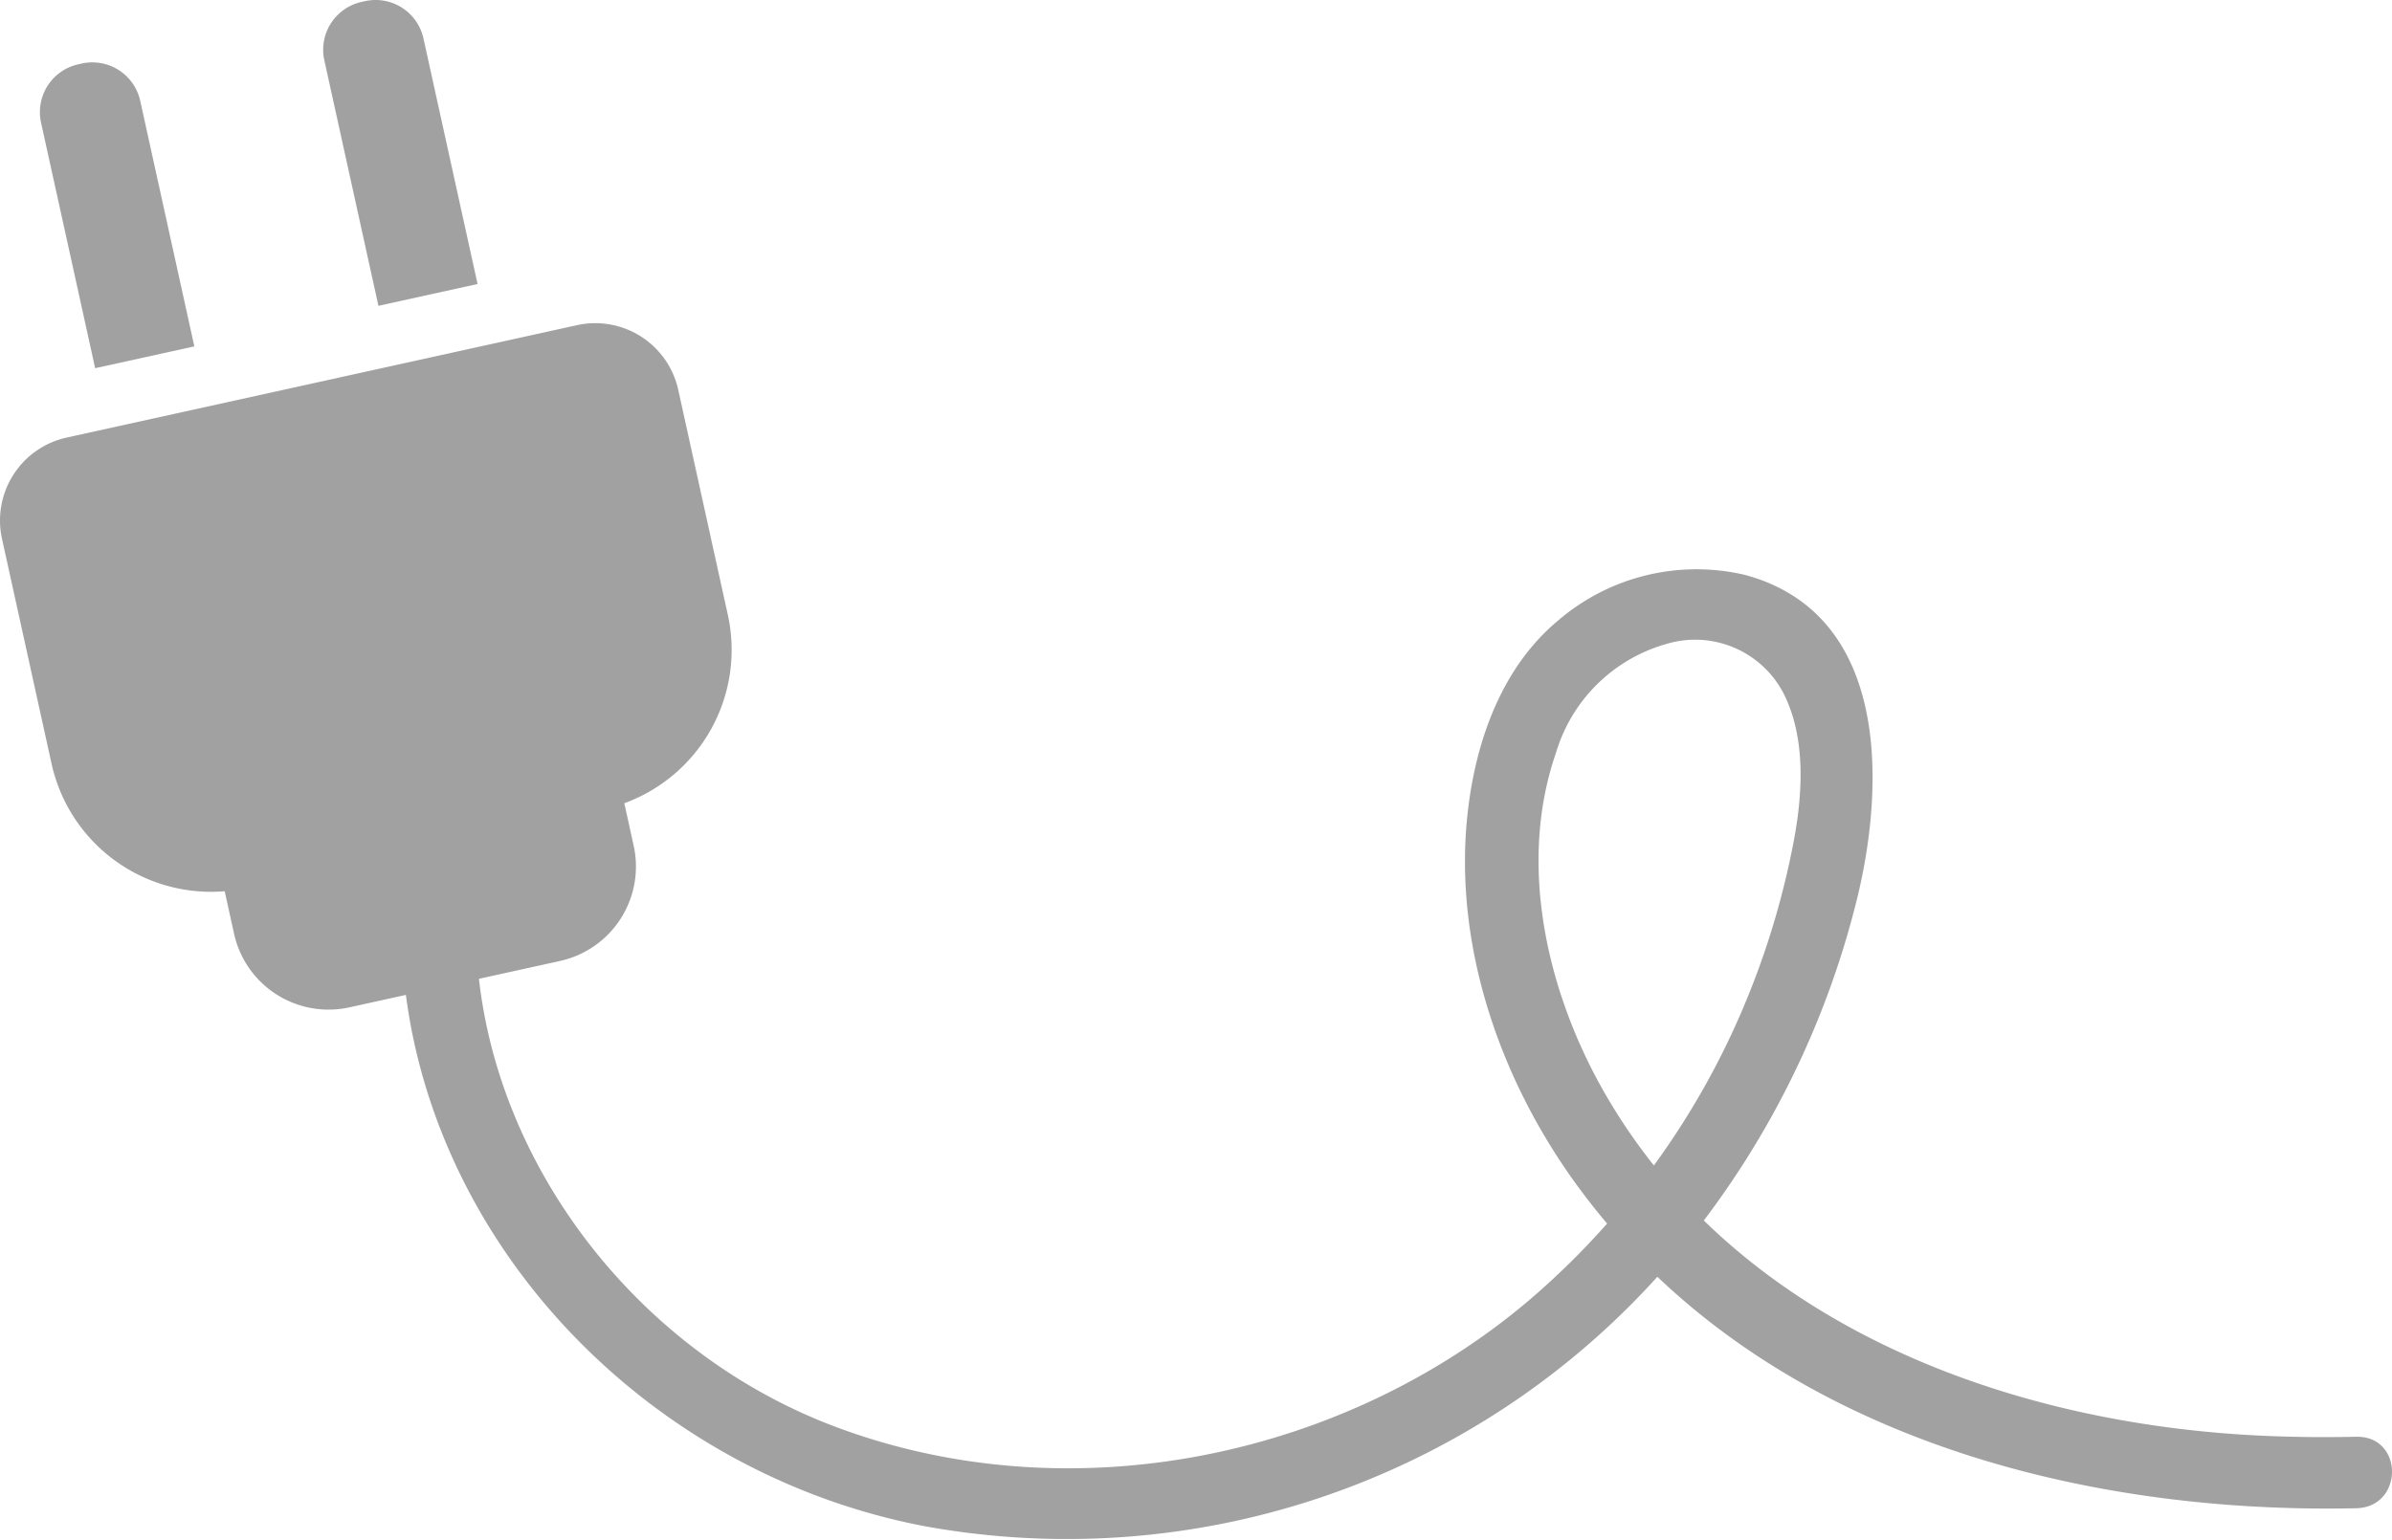 <svg xmlns="http://www.w3.org/2000/svg" width="133.529" height="85.973" viewBox="0 0 133.529 85.973">
  <g id="Group_15872" data-name="Group 15872" transform="translate(-523.583 -316.874)" opacity="0.5">
    <g id="Group_15870" data-name="Group 15870" transform="translate(-3 -12)">
      <path id="Path_13083" data-name="Path 13083" d="M293.24,101.307l28.489-6.276a4.742,4.742,0,0,1,5.651,3.611l2.77,12.574a9.117,9.117,0,0,1-5.781,10.51l.522,2.368a5.4,5.4,0,0,1-4.115,6.44l-11.753,2.589a5.4,5.4,0,0,1-6.44-4.115l-.522-2.368a9.117,9.117,0,0,1-9.662-7.108l-2.77-12.574A4.743,4.743,0,0,1,293.24,101.307Z" transform="translate(237.065 252)" fill="#434343"/>
      <path id="Path_13084" data-name="Path 13084" d="M305.853,76.98l.191-.042a2.736,2.736,0,0,1,3.26,2.083l3.02,13.711-5.534,1.219L303.77,80.24A2.735,2.735,0,0,1,305.853,76.98Z" transform="translate(240.918 252)" fill="#434343"/>
      <path id="Path_13085" data-name="Path 13085" d="M321.665,80.463l.191-.042a2.736,2.736,0,0,1,3.26,2.083l3.02,13.711L322.6,97.434l-3.02-13.711A2.736,2.736,0,0,1,321.665,80.463Z" transform="translate(209.295 252)" fill="#434343"/>
    </g>
    <g id="Group_15871" data-name="Group 15871" transform="translate(546 348.63)">
      <path id="Path_13086" data-name="Path 13086" d="M192.777,117.468c-.714,12.576,7.856,24.862,20,29.431,13.273,4.994,28.774,1.7,39.211-7.457a44.139,44.139,0,0,0,11.4-15.719,45.629,45.629,0,0,0,2.924-9.589c.488-2.612.663-5.716-.578-8.169a5.561,5.561,0,0,0-6.594-2.754,8.972,8.972,0,0,0-6.114,6.063c-2.129,6.15-.543,13.2,2.587,18.766,7.172,12.754,21.923,18.577,36.379,19.345,1.9.1,3.8.121,5.7.081,2.671-.057,2.67,3.935,0,3.992-16.531.351-33.971-4.688-43.714-18.342-4.3-6.032-6.787-13.616-5.826-20.956.493-3.764,1.915-7.7,4.974-10.257a11.86,11.86,0,0,1,10.423-2.57c8.049,2.156,7.824,11.577,6.345,17.838a49.308,49.308,0,0,1-9.945,19.9,44.418,44.418,0,0,1-42.107,15.4c-15.068-2.848-27.163-15.08-29.034-29.8a28.391,28.391,0,0,1-.177-5.205c.144-2.554,4.293-2.57,4.148,0Z" transform="translate(-188.583 -98.994)" fill="#434343"/>
    </g>
  </g>
</svg>
